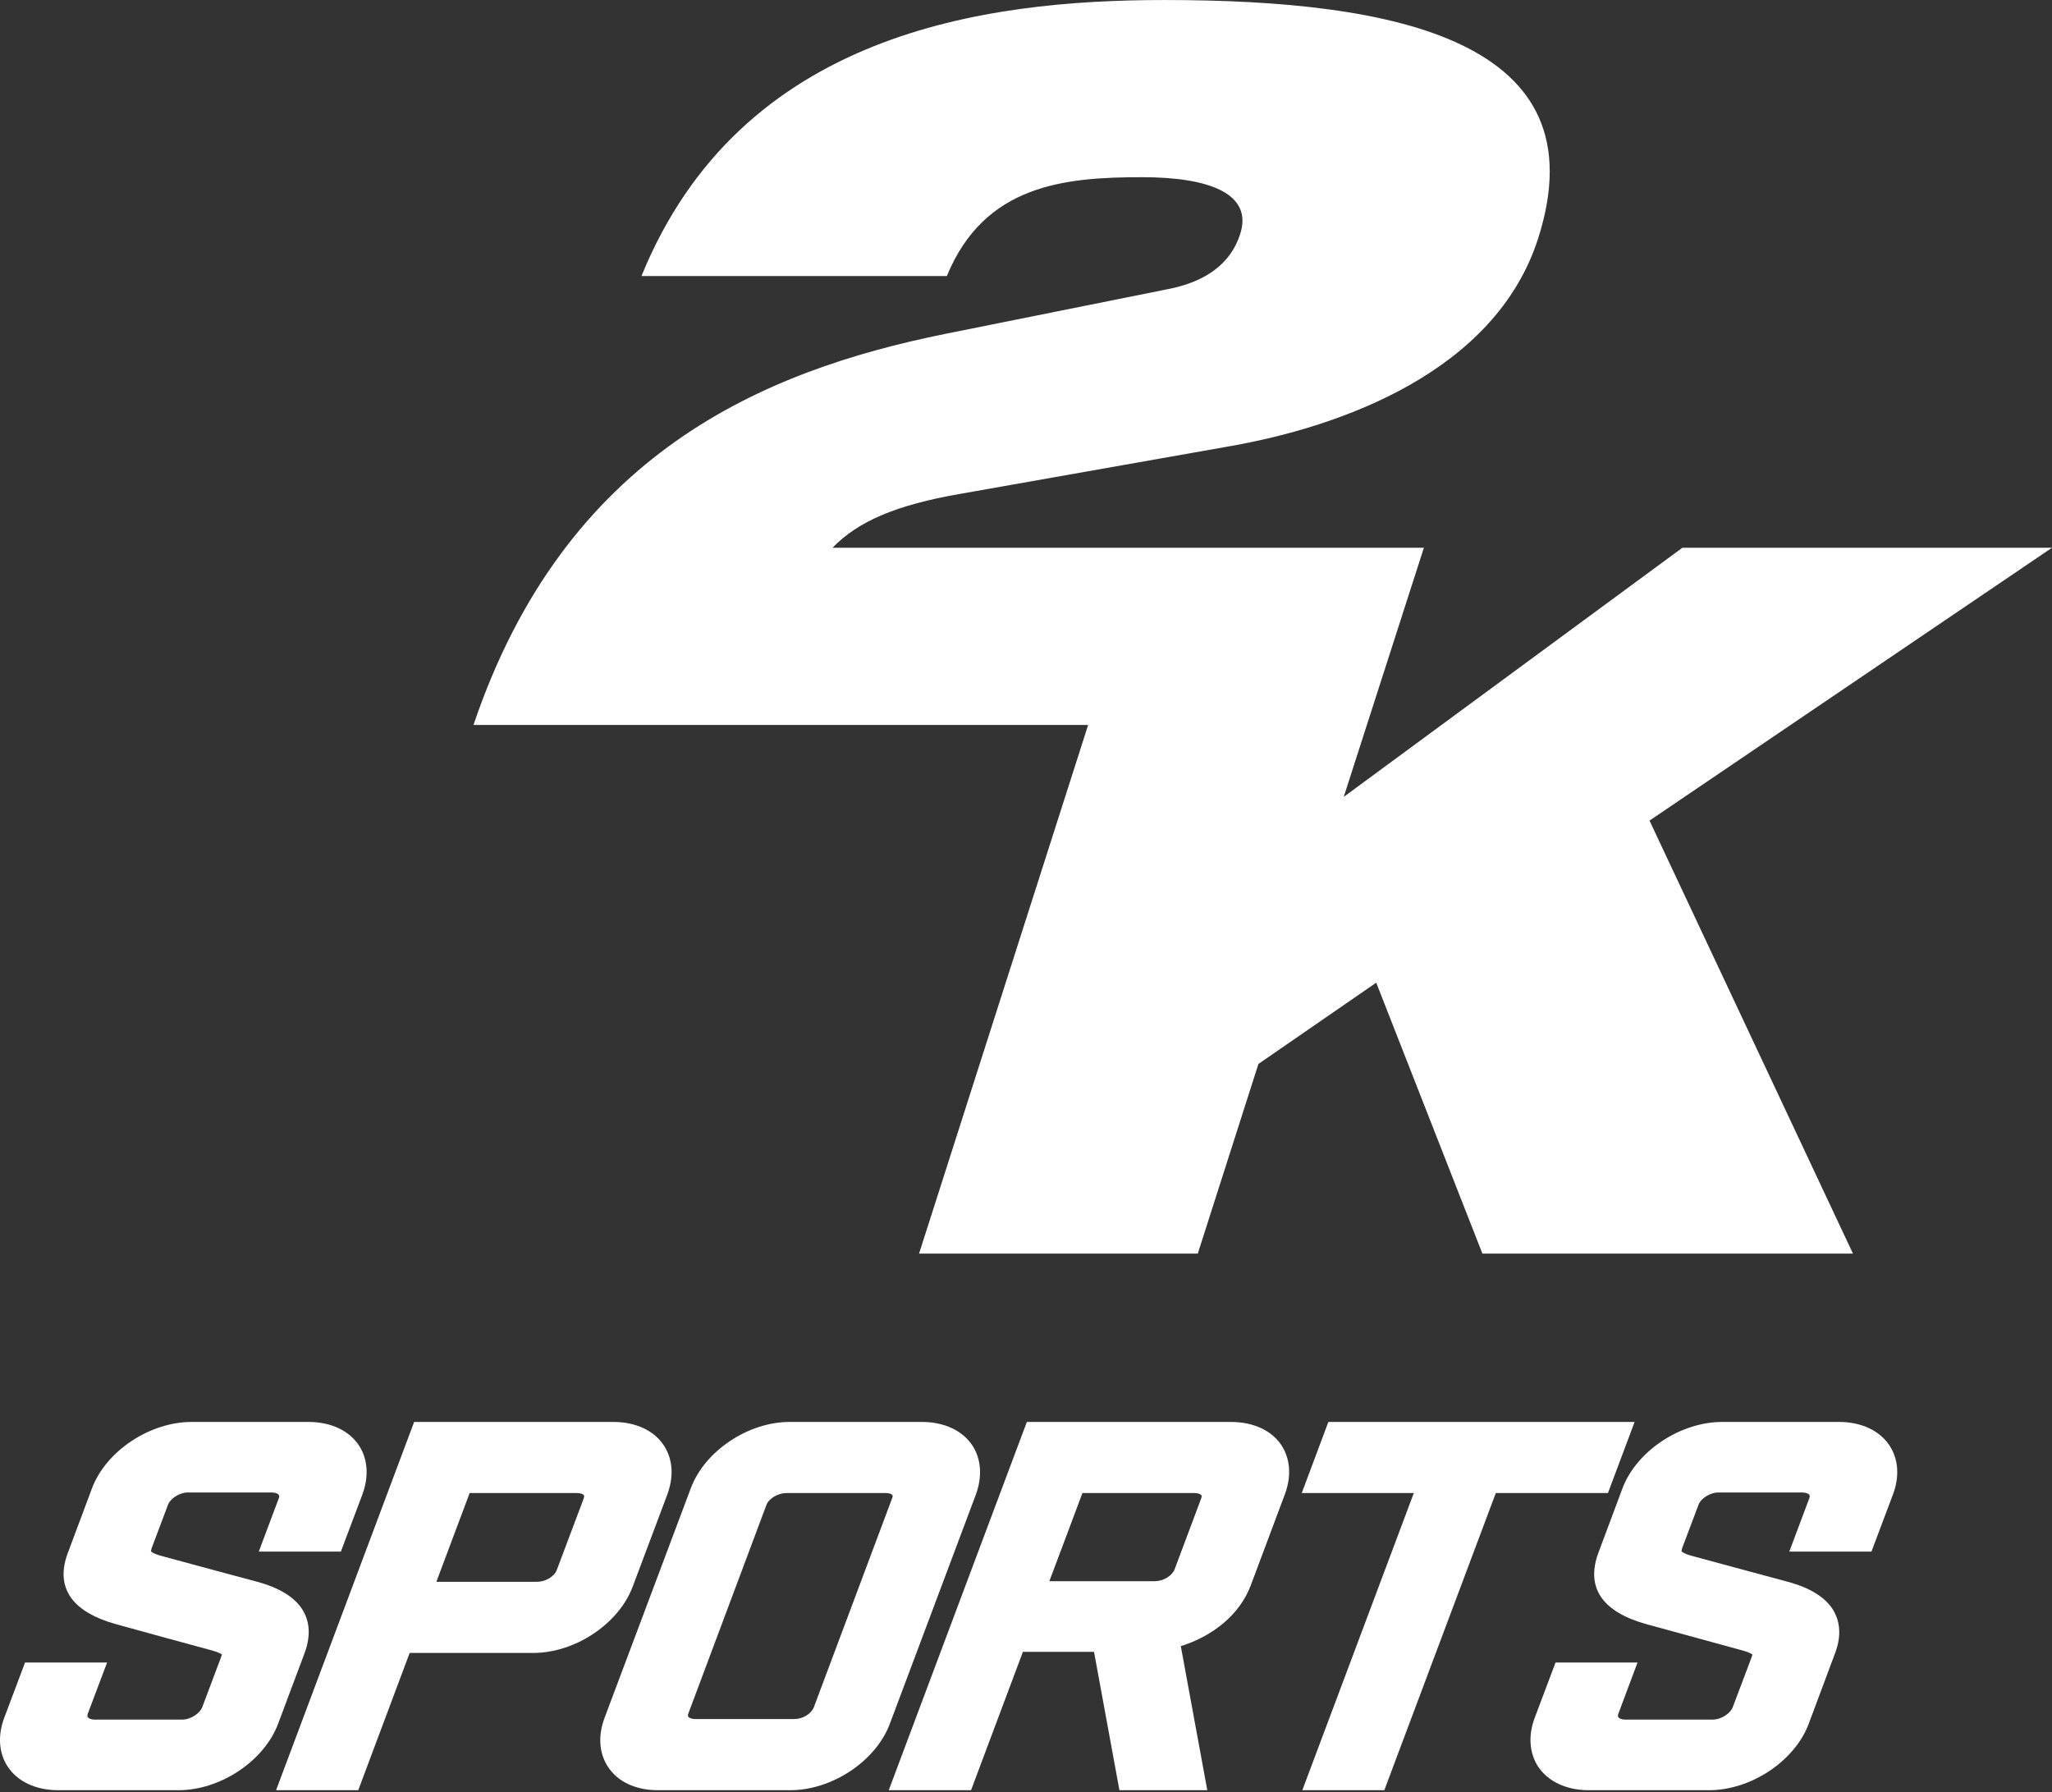<svg clip-rule="evenodd" fill-rule="evenodd" stroke-linejoin="round" stroke-miterlimit="2" viewBox="0 0 600 524" xmlns="http://www.w3.org/2000/svg"><rect x="0" y="0" width="600" height="524" fill="#333333" stroke="none"/><g fill="#fff" fill-rule="nonzero"><path d="m56.033 415.726c-12.234 0-25.048 8.514-29.134 19.398l-7.076 18.931c-.504 1.362-.92 2.812-1.122 4.338-.77 6.092 2.043 12.802 15.21 16.459l14.756 4.061 13.268 3.608c2.372.655 2.876 1.16 2.99 1.261-.114.025-.253.618-.253.618l-5.536 14.731c-.656 1.702-3.242 3.62-5.903 3.62h-25.527c-1.186 0-1.841-.379-2.043-.719-.038-.089-.227-.366.012-1.022 0-.025 5.638-14.945 5.638-14.945h-23.988l-6.054 16.068c-1.955 5.171-1.64 10.241.845 14.163 2.85 4.503 8.286 7.101 14.92 7.101h35.163c12.221 0 25.01-8.501 29.109-19.398l7.769-20.734c.454-1.211.883-2.712 1.072-4.263.731-5.726-1.514-12.928-14.996-16.56l-11.275-3.027-17.052-4.616c-2.396-.719-2.674-1.261-2.699-1.287.025 0 .189-.807.189-.807l4.805-12.763c.707-1.879 3.418-3.582 5.714-3.582h24.669c1.186 0 1.804.378 2.006.706.075.114.252.328-.013 1.034l-5.827 15.539h24.001l6.268-16.649c1.943-5.234 1.627-10.291-.87-14.213-2.85-4.478-8.286-7.051-14.882-7.051z"/><path d="m121.094 415.726-40.371 107.671h24.026s13.205-35.239 15.034-40.132h36.121c12.246 0 25.035-8.514 29.096-19.398l10.115-26.902c.555-1.551.934-3.027 1.123-4.49.454-3.569-.24-6.911-2.006-9.698-2.837-4.478-8.273-7.051-14.882-7.051zm47.51 20.785c1.262 0 1.943.353 2.119.669.152.201.051.618-.05.92l-7.845 20.848c-.731 1.993-3.304 3.519-5.852 3.519h-29.386c2.333-6.243 8.223-21.92 9.736-25.956z"/><path d="m230.894 415.726c-12.146 0-24.872 8.514-28.908 19.398l-25.174 67.009c-1.98 5.221-1.677 10.316.858 14.264 2.8 4.477 8.173 7 14.706 7h38.682c12.246 0 25.022-8.501 29.121-19.398l25.162-67.034c1.904-5.209 1.576-10.266-.909-14.188-2.85-4.478-8.286-7.051-14.869-7.051zm-29.664 86.154c-.063-.05-.164-.265.025-.87 0-.025 22.866-61.068 22.866-61.068.731-1.879 3.418-3.431 5.852-3.431h28.983c1.147 0 1.778.328 1.967.58.164.265.051.707-.088 1.009l-22.866 61.031c-.731 1.917-3.254 3.456-5.663 3.456h-28.957c-1.249 0-1.943-.404-2.119-.707"/><path d="m300.252 415.726-40.384 107.671h24.064s13.318-35.516 15.16-40.448h20.797c.845 4.604 7.429 40.448 7.429 40.448h25.691s-6.659-36.172-7.744-42.125c9.598-2.989 17.266-9.384 20.419-17.67l9.976-26.637c.593-1.551.959-3.065 1.161-4.565.441-3.582-.265-6.899-1.993-9.661-2.863-4.478-8.286-7.013-14.958-7.013zm48.923 20.785c1.273 0 1.891.353 2.144.669.038.101.038.214.038.403-.026.189-.114.379-.139.517l-7.782 20.76c-.769 1.904-3.317 3.431-5.827 3.431h-30.786c2.333-6.218 8.185-21.744 9.673-25.78z"/><path d="m388.413 415.726-7.782 20.785h32.766c-3.14 8.413-32.602 86.886-32.602 86.886h23.976s30.609-81.563 32.602-86.886h32.792l7.794-20.785z"/><path d="m600 160.144h-108.074l-99.018 72.835 23.433-72.835h-172.913c7.529-7.757 18.565-12.499 37.458-15.778l79.23-14c31.568-5.612 77.073-21.441 89.647-60.69 18.427-57.738-41.431-69.67-109.284-69.67-52.694 0-123.941 9.535-152.911 80.693h89.295c11.01-26.801 34.532-28.894 57.146-28.894 19.384 0 32.451 4.742 28.617 16.623-2.75 8.664-10.141 14.012-21.202 16.118l-65.205 13.104c-52.832 10.708-110.886 34.785-137.775 114.305h179.724l-49.44 154.562h81.5l17.733-55.456 34.444-23.761 31.051 79.217h108.351l-59.492-126.601z"/><path d="m503.609 415.726c-12.297 0-25.086 8.514-29.198 19.398l-7.062 18.906c-.518 1.387-.921 2.837-1.098 4.351-.794 6.104 1.993 12.814 15.16 16.471.038 0 28.024 7.669 28.024 7.669 2.384.655 2.901 1.16 3.002 1.261-.101.025-.227.618-.227.618l-5.562 14.731c-.63 1.702-3.216 3.62-5.89 3.62h-25.527c-1.148 0-1.841-.379-2.043-.719-.038-.089-.227-.366.025-1.022 0-.025 5.6-14.945 5.6-14.945h-23.976l-6.054 16.068c-1.98 5.208-1.614 10.241.845 14.188 2.889 4.478 8.299 7.076 14.908 7.076h35.163c12.297 0 25.06-8.501 29.159-19.398l7.744-20.734c.454-1.211.896-2.712 1.085-4.263.668-5.701-1.488-12.928-14.996-16.56l-10.733-2.888-17.582-4.755c-2.408-.719-2.699-1.287-2.699-1.287l.152-.807 4.818-12.763c.693-1.879 3.43-3.582 5.688-3.582h24.694c1.123 0 1.829.378 2.044.706.025.114.201.366-.051 1.034l-5.839 15.539h24.026l6.268-16.649c1.98-5.234 1.64-10.253-.883-14.213-2.863-4.478-8.286-7.051-14.882-7.051z"/></g></svg>